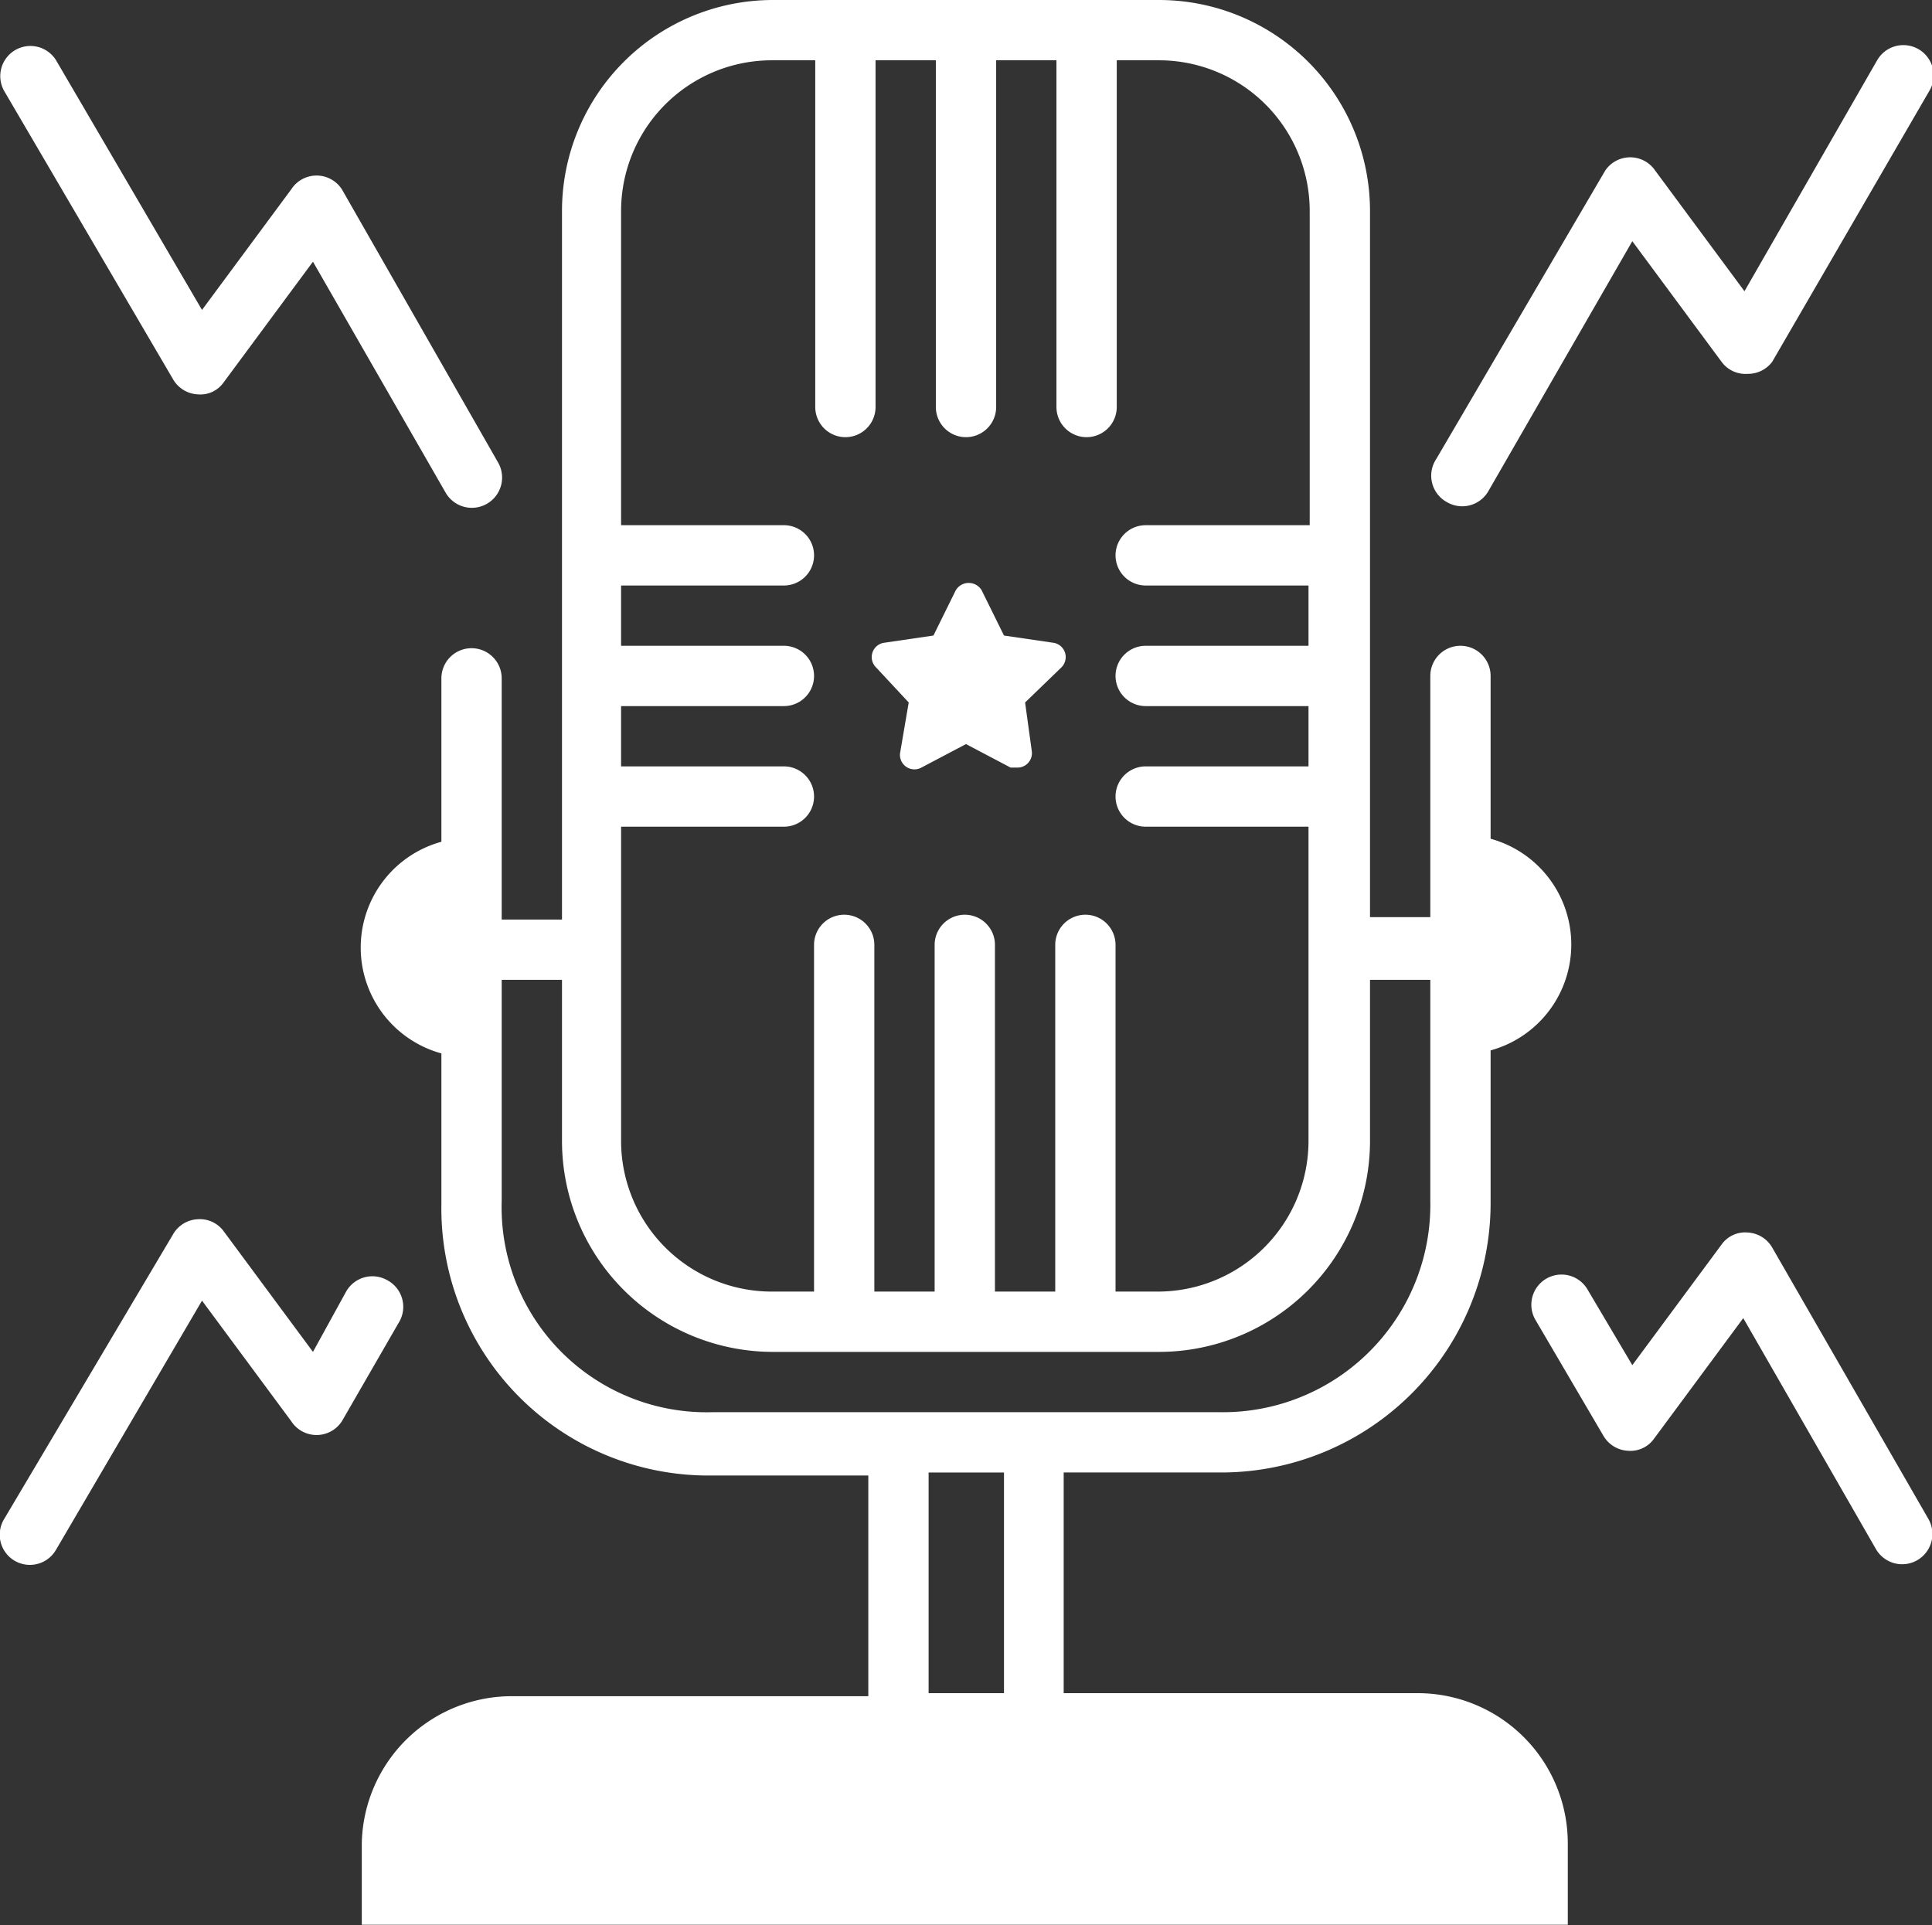 <svg xmlns="http://www.w3.org/2000/svg" viewBox="0 0 32.04 31.93"><rect x="0" y="0" width="32.04" height="31.93" fill="#333333" stroke="none"/><defs><style>.cls-1{fill:none;}.cls-2{fill:#fff;}</style></defs><title>news_icon</title><g id="Layer_2" data-name="Layer 2"><g id="Layer_1-2" data-name="Layer 1"><path class="cls-1" d="M23.72,19.92V16.25h-1v2.67a3.5,3.5,0,0,1-3.5,3.5h-6.4a3.5,3.5,0,0,1-3.5-3.5V16.25h-1v3.67a3.4,3.4,0,0,0,3.5,3.5h8.4A3.44,3.44,0,0,0,23.72,19.92Z"/><rect class="cls-1" x="15.4" y="24.42" width="1.25" height="3.66"/><path class="cls-1" d="M13,8.71a.5.5,0,0,1,0,1h-2.7v1H13a.5.5,0,0,1,0,1h-2.7v1H13a.5.5,0,0,1,0,1h-2.7v5.21a2.5,2.5,0,0,0,2.5,2.5h.7V15.67a.5.5,0,0,1,1,0v5.75h1V15.67a.5.5,0,0,1,1,0v5.75h1V15.67a.5.5,0,1,1,1,0v5.75h.7a2.5,2.5,0,0,0,2.5-2.5V13.71H19a.5.5,0,1,1,0-1h2.7v-1H19a.5.5,0,0,1,0-1h2.7v-1H19a.5.5,0,0,1,0-1h2.7V3.5A2.5,2.5,0,0,0,19.22,1h-.7V6.75a.5.5,0,0,1-1,0V1h-1V6.75a.5.5,0,1,1-1,0V1h-1V6.75a.5.5,0,0,1-1,0V1h-.7a2.5,2.5,0,0,0-2.5,2.5V8.71Zm1.4,2.11a.24.24,0,0,1,.2-.17l.82-.12.37-.75a.25.25,0,0,1,.43,0l.37.75.82.12a.24.24,0,0,1,.13.41l-.6.58.14.82a.24.24,0,0,1-.24.28l-.11,0L16,12.34l-.74.39a.24.24,0,0,1-.35-.26l.14-.82-.6-.58A.24.24,0,0,1,14.42,10.82Z"/><path class="cls-2" d="M15.07,11.65l-.14.82a.24.24,0,0,0,.35.26l.74-.39.74.39.11,0a.24.24,0,0,0,.24-.28L17,11.65l.6-.58a.24.24,0,0,0-.13-.41l-.82-.12-.37-.75a.25.25,0,0,0-.43,0l-.37.75-.82.12a.24.24,0,0,0-.13.41Z"/><path class="cls-2" d="M23.54,28.08h-5.9V24.42h2.58a4.47,4.47,0,0,0,4.5-4.5v-2.5a1.82,1.82,0,0,0,0-3.51V11.21a.5.5,0,1,0-1,0v4h-1V3.5A3.5,3.5,0,0,0,19.22,0h-6.4a3.5,3.5,0,0,0-3.5,3.5V15.25h-1v-4a.5.5,0,1,0-1,0v2.71a1.82,1.82,0,0,0,0,3.51v2.5a4.43,4.43,0,0,0,4.5,4.5H14.4v3.66H8.5A2.49,2.49,0,0,0,6,30.56v1.36H26V30.56A2.49,2.49,0,0,0,23.54,28.08ZM12.82,1h.7V6.75a.5.5,0,0,0,1,0V1h1V6.75a.5.5,0,1,0,1,0V1h1V6.75a.5.5,0,0,0,1,0V1h.7a2.5,2.5,0,0,1,2.5,2.5V8.71H19a.5.5,0,0,0,0,1h2.7v1H19a.5.5,0,0,0,0,1h2.7v1H19a.5.5,0,1,0,0,1h2.7v5.21a2.5,2.5,0,0,1-2.5,2.5h-.7V15.67a.5.5,0,1,0-1,0v5.75h-1V15.67a.5.5,0,0,0-1,0v5.75h-1V15.67a.5.5,0,0,0-1,0v5.75h-.7a2.5,2.5,0,0,1-2.5-2.5V13.71H13a.5.5,0,0,0,0-1h-2.7v-1H13a.5.5,0,0,0,0-1h-2.7v-1H13a.5.5,0,0,0,0-1h-2.7V3.5A2.5,2.5,0,0,1,12.82,1ZM8.32,19.92V16.25h1v2.67a3.5,3.5,0,0,0,3.5,3.5h6.4a3.5,3.5,0,0,0,3.5-3.5V16.25h1v3.67a3.44,3.44,0,0,1-3.5,3.5h-8.4A3.4,3.4,0,0,1,8.32,19.92Zm7.08,4.5h1.25v3.66H15.4Z"/><path class="cls-2" d="M24,8.33a.5.5,0,0,0,.68-.18L27.07,4l1.48,2a.49.49,0,0,0,.43.2A.5.5,0,0,0,29.39,6L32,1.5a.5.5,0,1,0-.87-.5l-2.2,3.83-1.48-2a.5.5,0,0,0-.83,0l-2.8,4.78A.5.5,0,0,0,24,8.33Z"/><path class="cls-2" d="M2.87,6.29a.5.5,0,0,0,.41.25.47.47,0,0,0,.43-.2l1.48-2,2.2,3.83a.5.5,0,1,0,.87-.5L5.67,3.14a.5.5,0,0,0-.84,0l-1.48,2L.93,1a.5.5,0,0,0-.86.51Z"/><path class="cls-2" d="M29.39,20.69a.5.5,0,0,0-.41-.25.48.48,0,0,0-.43.2l-1.48,2-.74-1.25a.5.5,0,1,0-.86.51l1.12,1.91a.5.5,0,0,0,.41.25.48.48,0,0,0,.43-.2l1.48-2,2.2,3.83a.5.5,0,0,0,.87-.5Z"/><path class="cls-2" d="M6.42,21.23a.5.5,0,0,0-.68.19l-.55,1-1.48-2a.49.49,0,0,0-.43-.2.5.5,0,0,0-.41.25L.07,25.19a.5.5,0,1,0,.86.51l2.42-4.13,1.48,2a.5.5,0,0,0,.84,0l.94-1.63A.5.5,0,0,0,6.42,21.23Z"/></g></g></svg>